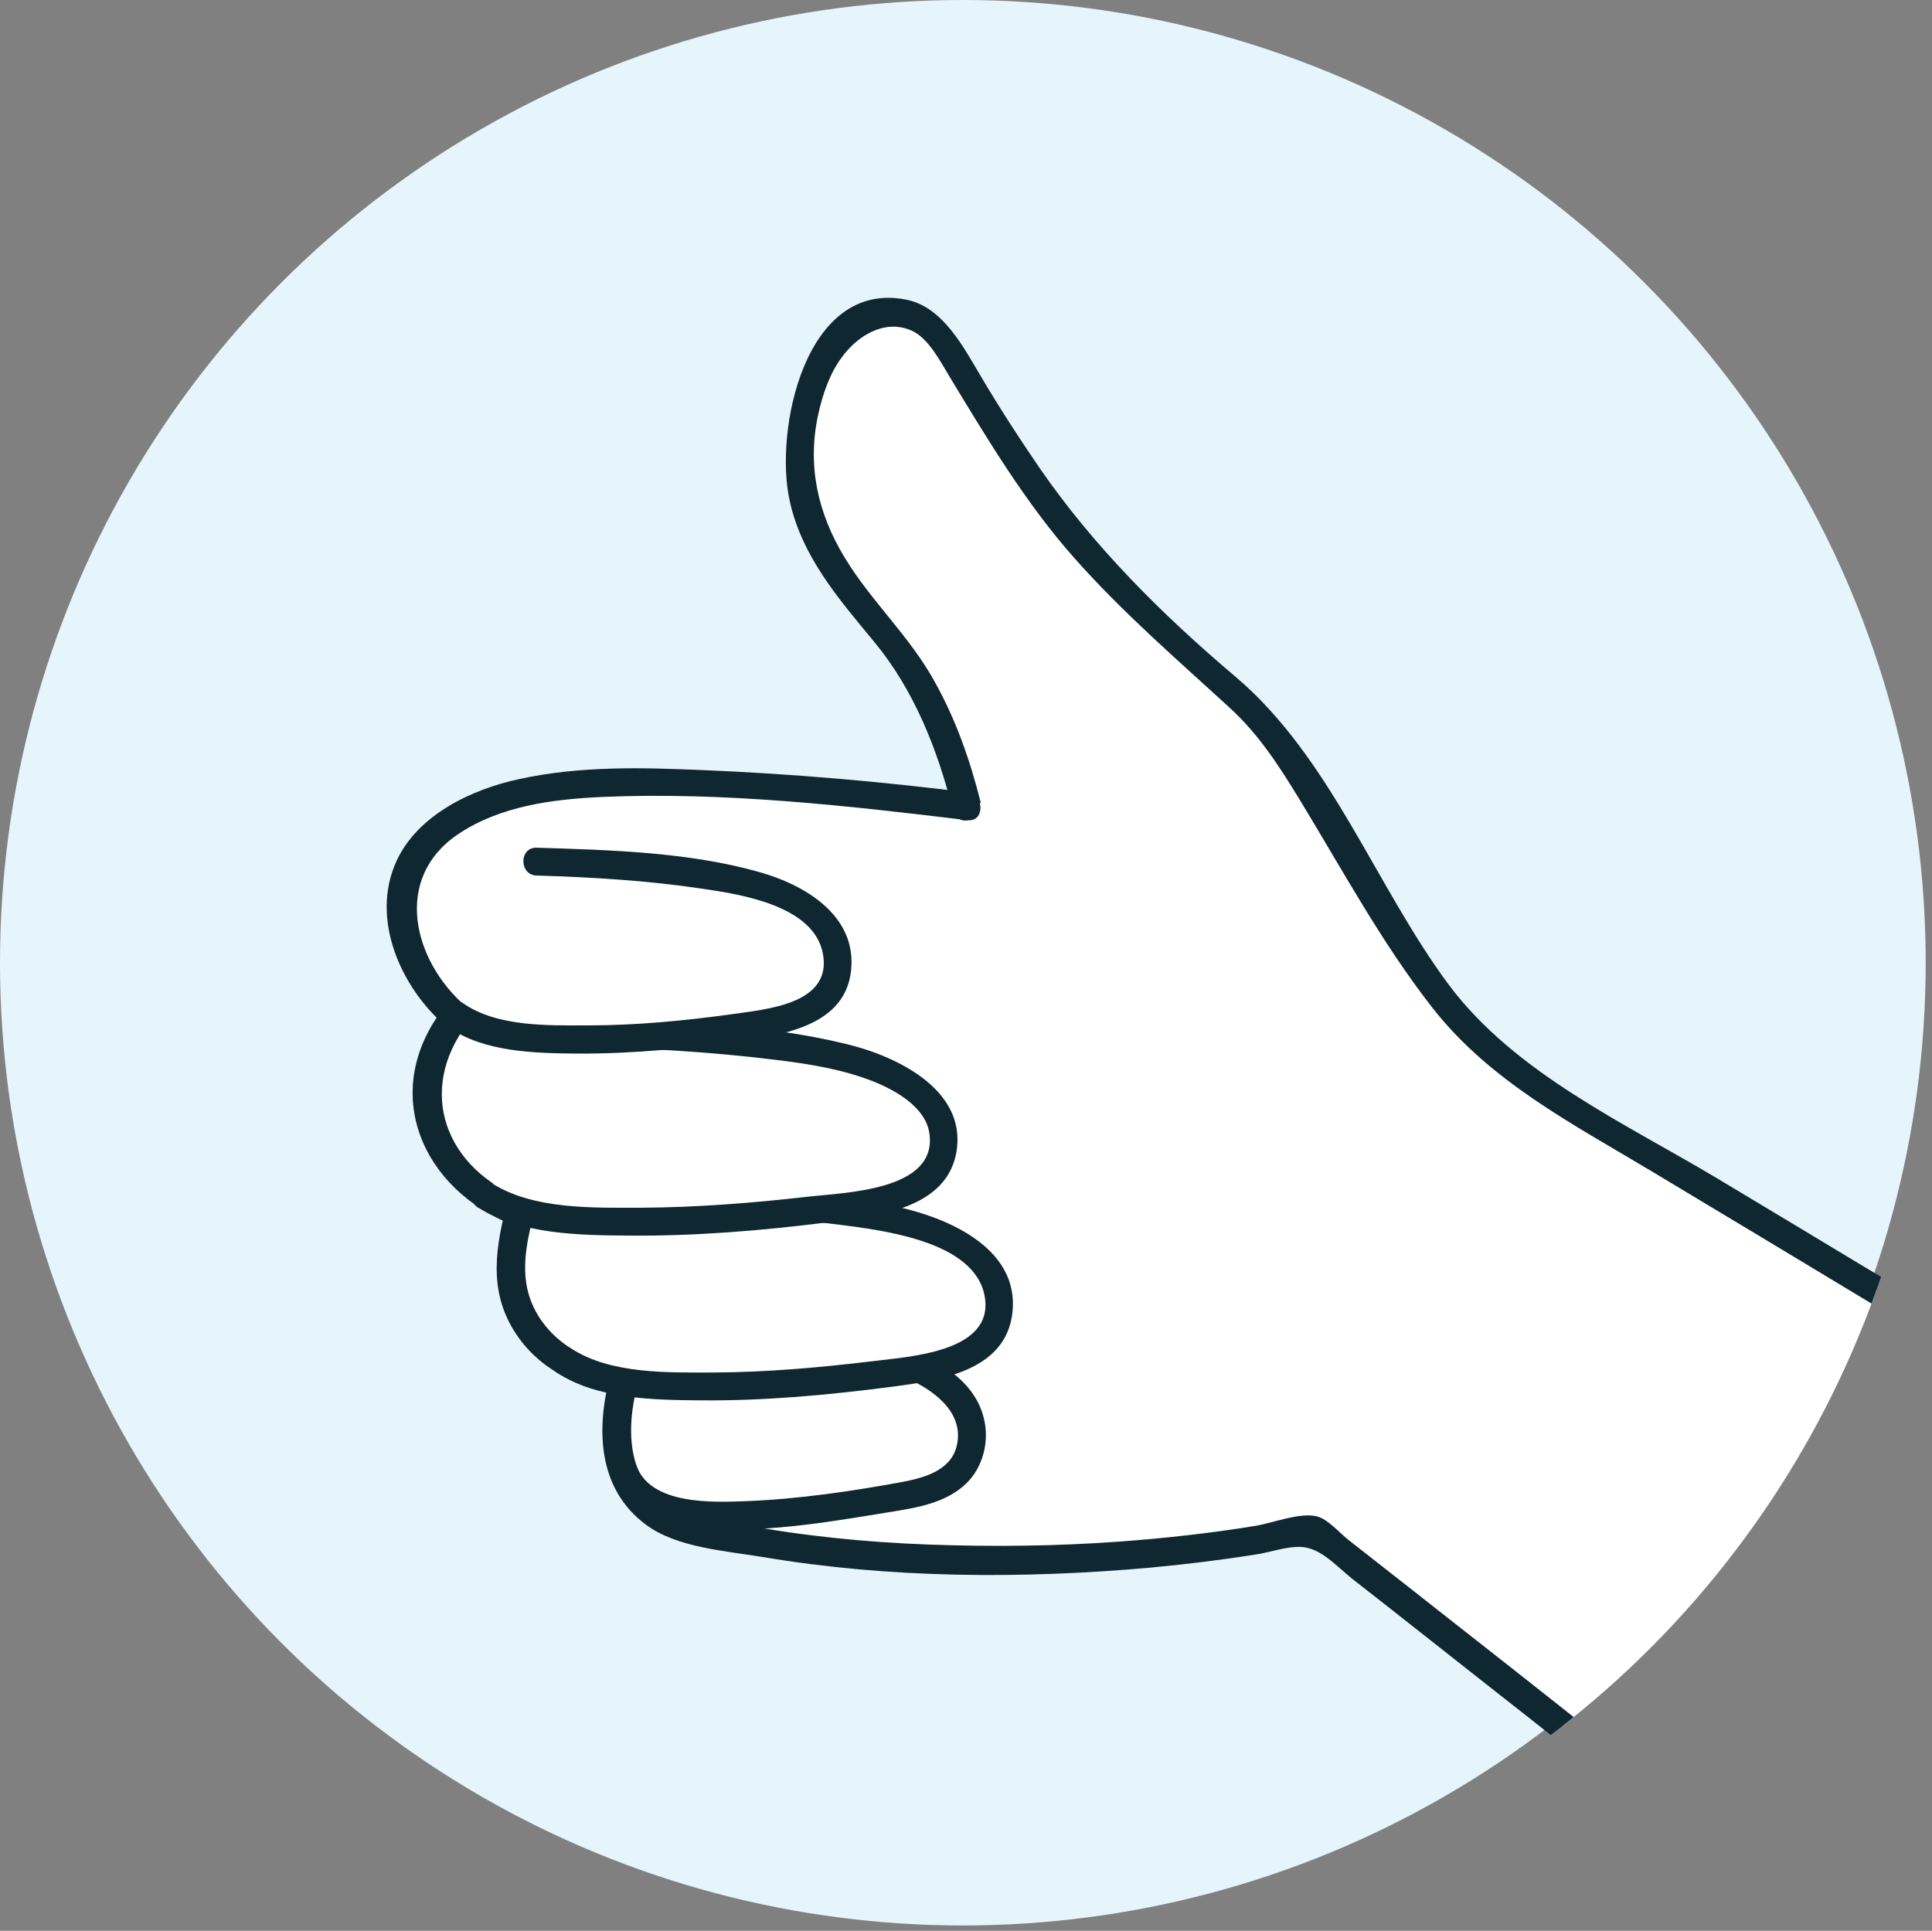 <?xml version="1.0" encoding="UTF-8"?>
<svg id="Layer_2" data-name="Layer 2" xmlns="http://www.w3.org/2000/svg" xmlns:xlink="http://www.w3.org/1999/xlink" viewBox="0 0 58.27 58.24">
  <rect x="0" y="0" width="58.27" height="58.24" fill="#808080" stroke="none"/>
  <defs>
    <style>
      .cls-1 {
        fill: none;
      }

      .cls-2 {
        fill: #e6f5fc;
      }

      .cls-3 {
        fill: #fff;
      }

      .cls-4 {
        fill: #0e2731;
      }

      .cls-5 {
        clip-path: url(#clippath);
      }
    </style>
    <clipPath id="clippath">
      <circle class="cls-1" cx="29.23" cy="29.19" r="29.04"/>
    </clipPath>
  </defs>
  <g id="Layer_2-2" data-name="Layer 2">
    <g>
      <circle class="cls-2" cx="29.04" cy="29.04" r="29.04"/>
      <g class="cls-5">
        <g>
          <g>
            <path class="cls-3" d="M29.17,24.32c-.52-2.14-1.04-3.05-1.78-4.31-.54-.92-1.43-1.66-2.05-2.61-1.02-1.57-1.22-2.57-1.22-3.53,0-1.42.3-2.35.88-3.3.39-.65,1.35-1.28,2.24-1.14.69.11,1.27.85,2,2.13,0,0,.79,1.4,2.29,3.5.89,1.24,1.69,2.04,3.29,3.64,2.24,2.24,2.16,1.81,3.22,3,.98,1.11.96,1.37,3.93,6.07,1.15,1.82,1.44,2.24,1.93,2.79,1.39,1.56,2.79,2.39,3.57,2.86,5.67,3.37,11.18,6.73,11.29,6.79h0v21.86h0c-3.86-3.58-7.17-6.39-9.57-8.36-1.03-.85-1.71-1.4-9.57-7.57h0c-.68.13-1.75.33-3.07.5-4.49.58-8.15.4-10.22.29-1.96-.11-4.52-.63-4.52-.63h0c-.31-.05-.86-.17-1.37-.34-.11-.04-.44-.13-.63-.28-1.02-.8-1.46-2.13-1.15-3.39.05-.19.1-.4.17-.65h0c-.42-.04-1.26-.19-2.07-.79,0,0,0,0-.01,0-1.06-.78-1.57-2.11-1.28-3.39.06-.25.13-.54.21-.89h0c-.56-.2-1.3-.57-1.93-1.29-.13-.15-.26-.32-.39-.52-.78-1.16-.7-2.69.14-3.8.08-.1.16-.21.25-.33h0c-.32-.27-.85-.78-1.21-1.57-.19-.42-.68-1.49-.29-2.64.38-1.13,1.38-1.67,2-2,1.12-.6,3.05-.77,3.91-.81,1.69-.08,5.27.12,8.45.38.89.07,1.73.23,2.57.32"/>
            <path class="cls-4" d="M29.58,24.21c-.32-1.27-.74-2.48-1.38-3.63-.76-1.39-1.92-2.43-2.73-3.77s-1.13-2.77-.79-4.32c.13-.59.34-1.21.7-1.7.46-.64,1.28-1.18,2.11-.82.52.23.88.95,1.16,1.41,1.14,1.88,2.28,3.79,3.75,5.45s3.1,3.06,4.71,4.54c.86.79,1.47,1.74,2.07,2.72,1.28,2.1,2.48,4.33,4,6.28,1.73,2.23,4.23,3.52,6.6,4.94,2.52,1.51,5.04,3.03,7.56,4.55.28.17.8.36,1.02.61.03.04.15.06.17.1-.26.12-.32.33-.19.64v20.87l.72-.3c-3.85-3.57-7.82-6.99-11.93-10.25-.97-.77-1.94-1.53-2.92-2.3-.72-.56-1.43-1.13-2.15-1.69-.46-.36-.93-.73-1.39-1.09-.27-.21-.61-.62-.95-.71-.52-.13-1.36.21-1.88.29-1.35.22-2.71.37-4.07.47-1.92.14-3.84.16-5.76.09s-3.79-.26-5.67-.61c-.65-.12-1.37-.2-1.97-.48-1.49-.69-1.5-2.39-1.14-3.74.08-.29-.14-.5-.41-.53-.97-.12-1.9-.57-2.48-1.38-.71-1.01-.54-2.04-.26-3.16.06-.24-.08-.44-.29-.52-2.35-.9-3.25-3.26-1.68-5.31.11-.14.06-.4-.07-.51-1.59-1.38-2.2-3.86-.22-5.19,1.27-.85,2.84-1.05,4.33-1.12,3.66-.16,7.4.26,11.02.7.54.07.53-.78,0-.84-2.65-.33-5.29-.56-7.96-.67-1.85-.08-3.72-.13-5.55.27-1.44.31-3.07,1.08-3.71,2.49-.78,1.73.13,3.78,1.48,4.95l-.07-.51c-1.92,2.52-.64,5.47,2.18,6.55l-.29-.52c-.35,1.38-.49,2.67.4,3.9.74,1.03,1.93,1.55,3.15,1.71l-.41-.53c-.41,1.59-.36,3.37,1.09,4.45.94.7,2.42.79,3.55.98,3.81.64,7.77.66,11.62.32,1.08-.1,2.15-.23,3.22-.4.42-.06.91-.24,1.33-.23.62.01,1.08.56,1.58.96,1.46,1.14,2.91,2.29,4.36,3.43,1.15.9,2.29,1.8,3.42,2.73,3.39,2.76,6.68,5.64,9.88,8.61.26.24.72.08.72-.3v-19.38c0-.92.4-2.35-.4-2.96-.75-.57-1.67-1.01-2.47-1.5-1.49-.9-2.99-1.8-4.49-2.7-2.79-1.67-6.1-3.17-8.1-5.84-2.21-2.97-3.56-6.86-6.44-9.3-2.2-1.86-4.28-3.93-5.91-6.3-.61-.89-1.2-1.8-1.75-2.73-.52-.87-1.15-2.12-2.26-2.34-3.07-.62-4,3.97-3.52,6.08.37,1.67,1.47,2.94,2.53,4.22,1.22,1.47,1.93,3.27,2.39,5.11.13.53.95.3.81-.22h0Z"/>
          </g>
          <path class="cls-4" d="M18.37,44.42c.47,1.29,1.83,1.63,3.07,1.7,1.88.1,3.79-.25,5.64-.55.73-.12,1.52-.29,2.07-.83.5-.49.69-1.26.53-1.93-.34-1.49-2.09-2.13-3.41-2.4-1.96-.41-4.03-.49-6.03-.56-.54-.02-.54.82,0,.84,1.49.05,2.98.15,4.46.32,1.23.14,2.75.33,3.69,1.23.4.38.61.88.45,1.43-.21.72-1.03.92-1.67,1.04-1.53.28-3.11.51-4.66.57-1.02.04-2.89.12-3.32-1.08-.18-.51-1-.29-.81.22h0Z"/>
          <g>
            <path class="cls-3" d="M17,41.03c1.76,1.22,7.14.78,10.46.29,1.4-.2,2.11-.58,2.44-1.12.35-.58.2-1.24.19-1.28-.14-.56-.53-.91-.73-1.08-1.08-.93-2.96-1.22-4.85-1.42-1.23-.13-2.82-.26-4.7-.3"/>
            <path class="cls-4" d="M16.79,41.4c1.21.8,2.91.83,4.31.84,1.94.02,3.88-.16,5.8-.41,1.44-.19,3.47-.47,3.64-2.28s-1.74-2.71-3.19-3.08c-2.42-.62-5.06-.69-7.55-.76-.54-.01-.54.83,0,.84,1.84.05,3.68.16,5.5.39,1.3.17,4.11.49,4.4,2.17s-2.28,1.81-3.39,1.95c-1.58.19-3.16.33-4.75.34-1.38,0-3.14.06-4.34-.73-.45-.3-.88.43-.43.73h0Z"/>
          </g>
          <g>
            <path class="cls-3" d="M14.64,36.07c1.85,1.22,7.52.78,11.01.29,1.47-.2,2.22-.58,2.57-1.12.37-.58.21-1.24.2-1.28-.15-.56-.56-.91-.77-1.08-1.14-.93-3.11-1.22-5.11-1.42-1.29-.13-2.97-.26-4.95-.3"/>
            <path class="cls-4" d="M14.43,36.43c1.29.81,3.06.83,4.52.84,2.01.02,4.03-.15,6.02-.4,1.44-.18,3.65-.39,3.89-2.21s-1.84-2.81-3.34-3.17c-2.55-.62-5.32-.69-7.94-.76-.54-.01-.54.83,0,.84,1.94.05,3.89.16,5.82.4.99.12,2,.28,2.94.65.67.27,1.57.77,1.69,1.56.26,1.75-2.58,1.79-3.69,1.92-1.66.19-3.34.32-5.01.33-1.43,0-3.23.06-4.48-.73-.46-.29-.88.44-.43.73h0Z"/>
          </g>
          <g>
            <path class="cls-3" d="M13.74,30.62c1.54,1.15,6.27.73,9.18.28,1.23-.19,1.85-.55,2.14-1.05.31-.54.17-1.17.16-1.21-.12-.53-.47-.86-.64-1.02-.95-.88-2.59-1.15-4.26-1.34-1.08-.12-2.48-.24-4.13-.29"/>
            <path class="cls-4" d="M13.52,30.98c1.07.76,2.63.79,3.89.8,1.69.01,3.38-.16,5.06-.4,1.38-.2,3.14-.55,3.21-2.26.07-1.56-1.45-2.44-2.76-2.81-2.14-.61-4.52-.67-6.73-.74-.54-.02-.54.83,0,.84,1.67.05,3.35.15,5.01.4,1.16.17,3.35.51,3.62,1.96.28,1.52-1.7,1.67-2.73,1.82-1.44.2-2.9.34-4.36.34-1.21,0-2.75.05-3.78-.68-.44-.31-.87.42-.43.73h0Z"/>
          </g>
        </g>
      </g>
    </g>
  </g>
</svg>